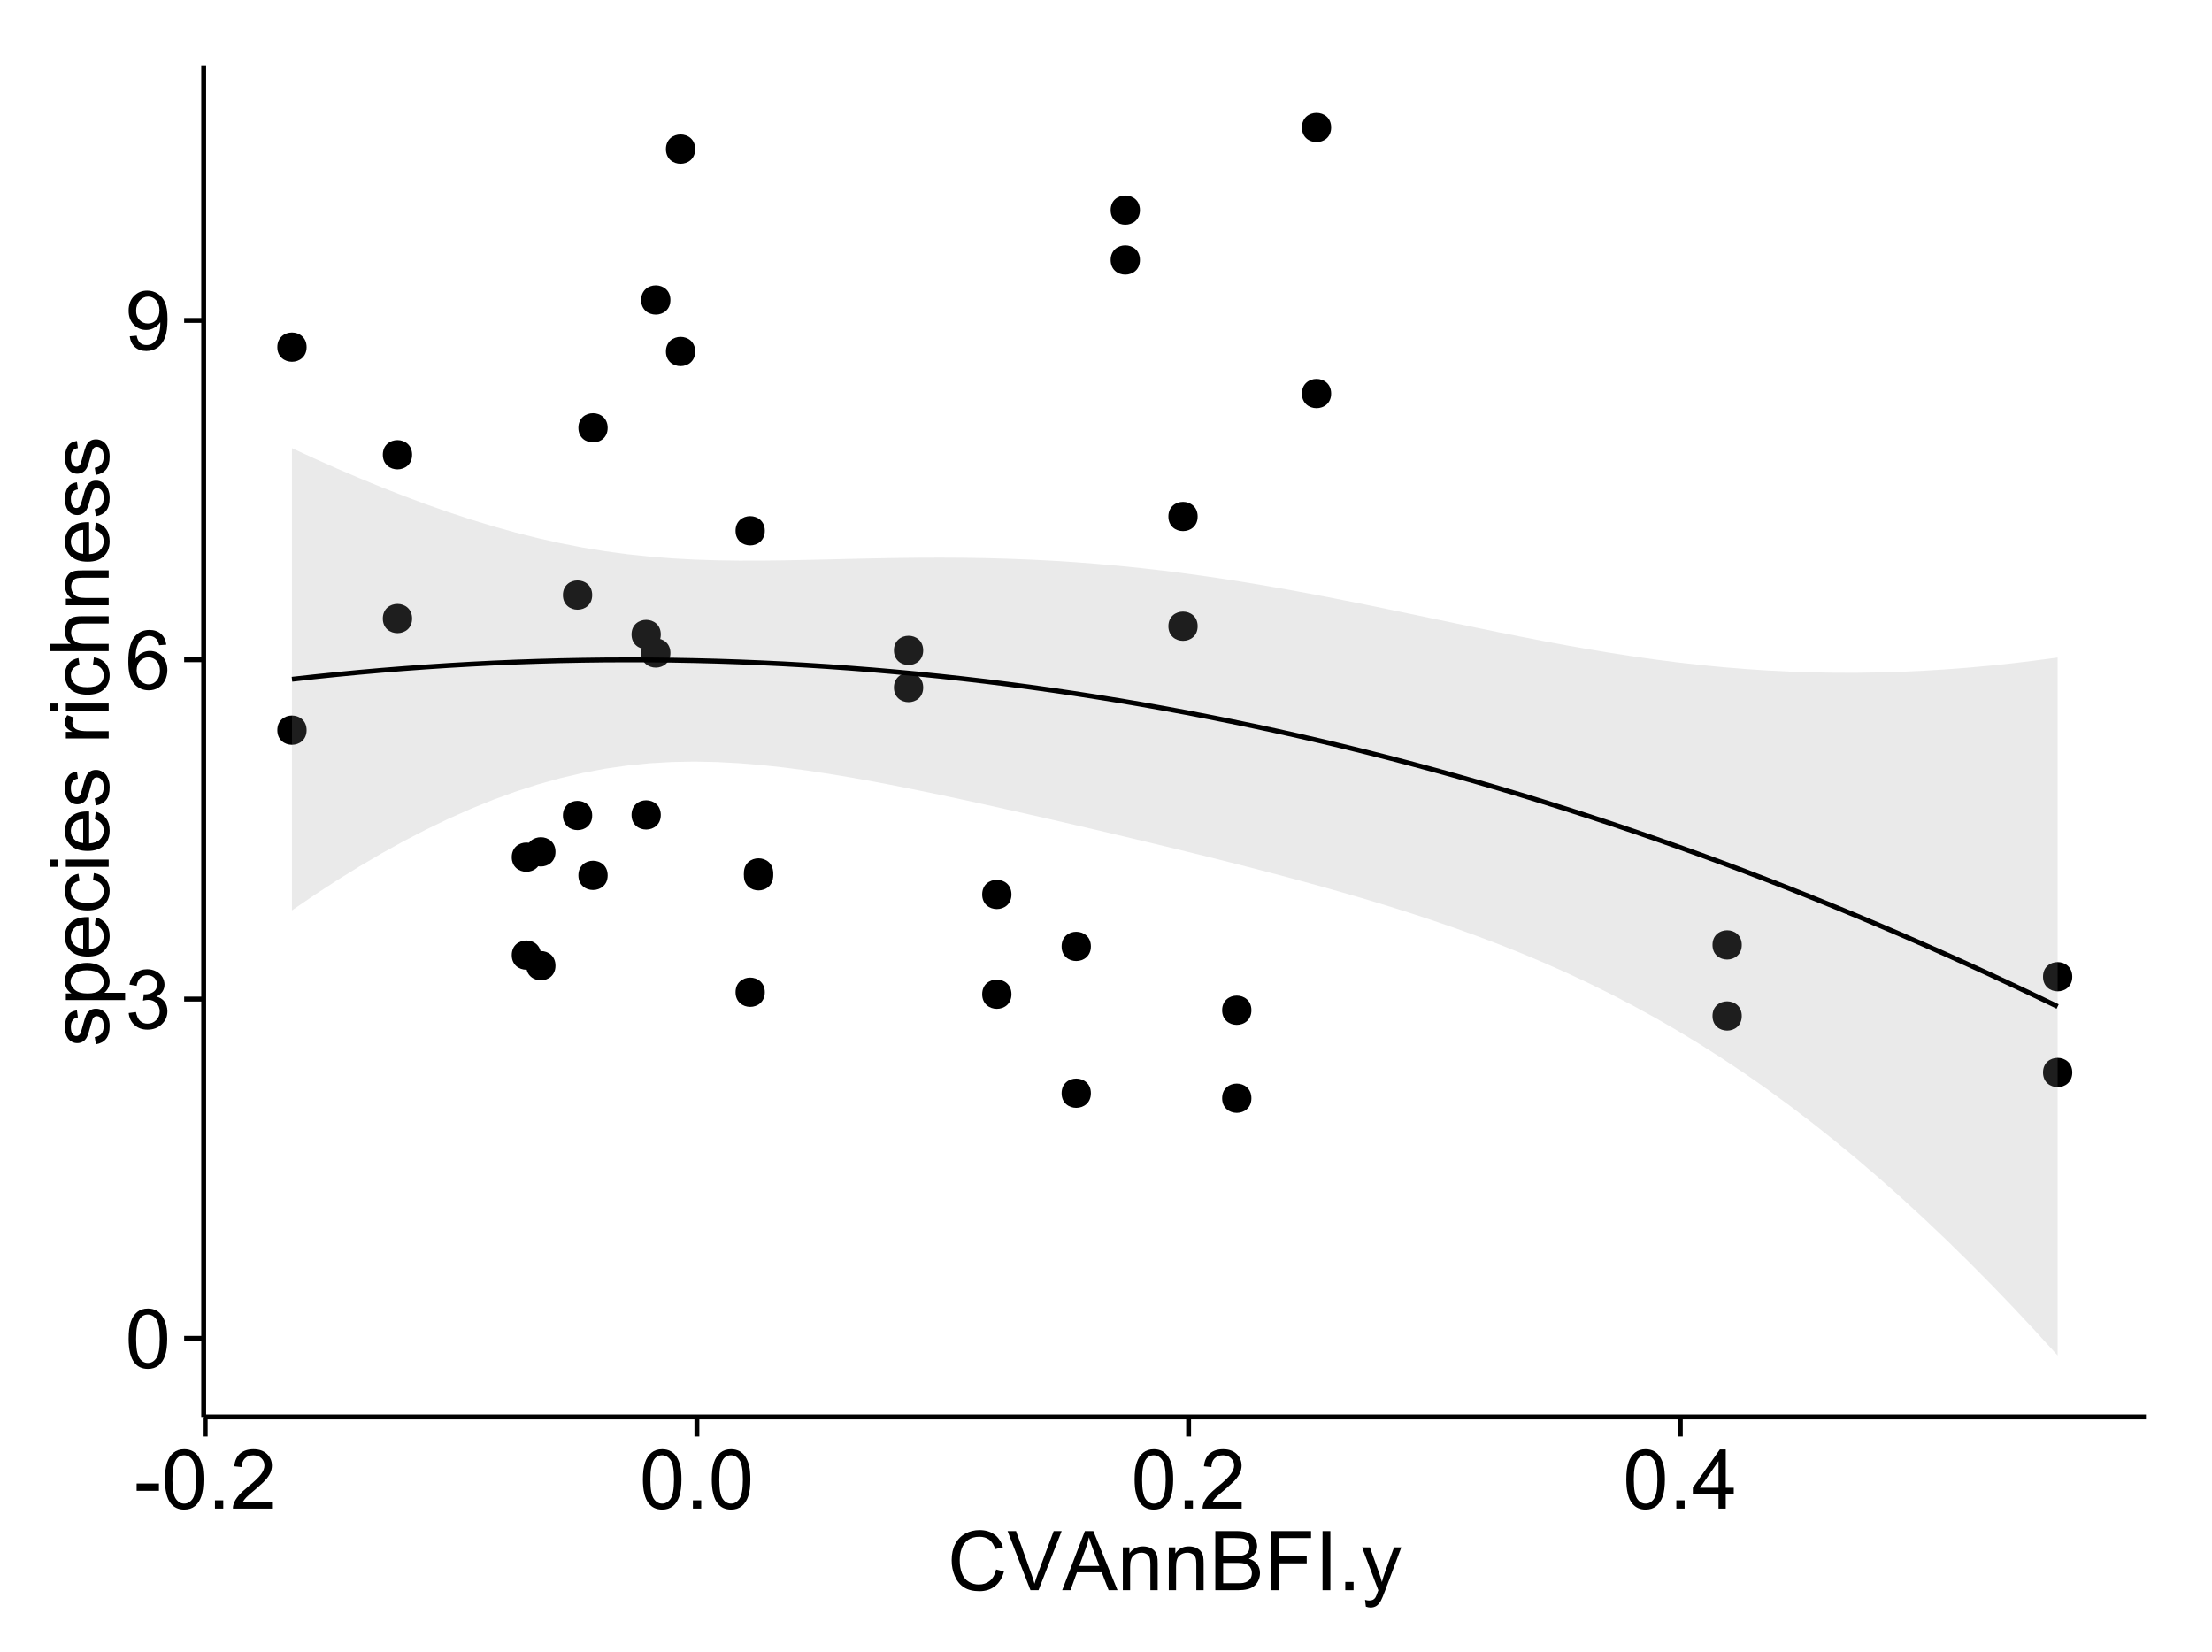 <?xml version="1.0" encoding="UTF-8"?>
<svg xmlns="http://www.w3.org/2000/svg" xmlns:xlink="http://www.w3.org/1999/xlink" width="482pt" height="360pt" viewBox="0 0 482 360" version="1.1">
<defs>
<g>
<symbol overflow="visible" id="glyph0-0">
<path style="stroke:none;" d="M 0.746 -6.355 C 0.742 -7.875 0.898 -9.102 1.215 -10.031 C 1.527 -10.961 1.996 -11.676 2.613 -12.18 C 3.23 -12.684 4.008 -12.938 4.949 -12.938 C 5.637 -12.938 6.242 -12.797 6.766 -12.52 C 7.285 -12.238 7.715 -11.836 8.059 -11.316 C 8.395 -10.789 8.664 -10.152 8.859 -9.398 C 9.051 -8.645 9.145 -7.629 9.148 -6.355 C 9.145 -4.84 8.992 -3.617 8.684 -2.691 C 8.371 -1.762 7.906 -1.047 7.289 -0.539 C 6.672 -0.035 5.891 0.215 4.949 0.219 C 3.703 0.215 2.727 -0.227 2.023 -1.117 C 1.168 -2.188 0.742 -3.934 0.746 -6.355 Z M 2.375 -6.355 C 2.371 -4.234 2.621 -2.824 3.117 -2.129 C 3.609 -1.426 4.219 -1.078 4.949 -1.082 C 5.672 -1.078 6.281 -1.43 6.781 -2.137 C 7.273 -2.836 7.523 -4.242 7.523 -6.355 C 7.523 -8.473 7.273 -9.883 6.781 -10.582 C 6.281 -11.277 5.664 -11.625 4.93 -11.629 C 4.199 -11.625 3.621 -11.316 3.191 -10.703 C 2.645 -9.918 2.371 -8.469 2.375 -6.355 Z M 2.375 -6.355 "/>
</symbol>
<symbol overflow="visible" id="glyph0-1">
<path style="stroke:none;" d="M 0.758 -3.402 L 2.336 -3.613 C 2.516 -2.711 2.824 -2.062 3.266 -1.672 C 3.699 -1.273 4.23 -1.078 4.859 -1.082 C 5.602 -1.078 6.23 -1.336 6.746 -1.855 C 7.254 -2.367 7.512 -3.004 7.516 -3.77 C 7.512 -4.492 7.273 -5.094 6.801 -5.566 C 6.324 -6.035 5.723 -6.27 4.992 -6.273 C 4.691 -6.27 4.316 -6.211 3.875 -6.102 L 4.051 -7.488 C 4.152 -7.473 4.238 -7.465 4.305 -7.469 C 4.977 -7.465 5.582 -7.641 6.125 -7.996 C 6.66 -8.344 6.93 -8.887 6.934 -9.625 C 6.93 -10.199 6.734 -10.68 6.344 -11.062 C 5.949 -11.445 5.441 -11.637 4.824 -11.637 C 4.207 -11.637 3.695 -11.441 3.285 -11.055 C 2.875 -10.668 2.613 -10.09 2.496 -9.316 L 0.914 -9.598 C 1.105 -10.656 1.543 -11.477 2.23 -12.062 C 2.914 -12.645 3.766 -12.938 4.789 -12.938 C 5.488 -12.938 6.137 -12.785 6.73 -12.484 C 7.32 -12.18 7.773 -11.77 8.09 -11.25 C 8.402 -10.727 8.559 -10.172 8.562 -9.59 C 8.559 -9.031 8.41 -8.523 8.113 -8.066 C 7.812 -7.609 7.371 -7.246 6.785 -6.977 C 7.547 -6.801 8.137 -6.438 8.562 -5.883 C 8.98 -5.328 9.191 -4.633 9.195 -3.805 C 9.191 -2.676 8.781 -1.723 7.965 -0.945 C 7.141 -0.164 6.105 0.223 4.852 0.227 C 3.719 0.223 2.777 -0.109 2.035 -0.781 C 1.285 -1.453 0.859 -2.328 0.758 -3.402 Z M 0.758 -3.402 "/>
</symbol>
<symbol overflow="visible" id="glyph0-2">
<path style="stroke:none;" d="M 8.957 -9.73 L 7.383 -9.605 C 7.242 -10.223 7.043 -10.676 6.785 -10.961 C 6.355 -11.41 5.828 -11.637 5.203 -11.637 C 4.695 -11.637 4.25 -11.496 3.875 -11.215 C 3.375 -10.852 2.984 -10.32 2.695 -9.625 C 2.406 -8.926 2.258 -7.934 2.25 -6.645 C 2.629 -7.223 3.094 -7.652 3.645 -7.938 C 4.195 -8.215 4.773 -8.355 5.379 -8.359 C 6.434 -8.355 7.328 -7.969 8.07 -7.195 C 8.809 -6.418 9.18 -5.414 9.184 -4.184 C 9.18 -3.371 9.008 -2.617 8.66 -1.926 C 8.312 -1.23 7.832 -0.699 7.227 -0.332 C 6.613 0.035 5.922 0.215 5.148 0.219 C 3.828 0.215 2.754 -0.266 1.922 -1.234 C 1.09 -2.199 0.672 -3.797 0.676 -6.031 C 0.672 -8.516 1.133 -10.328 2.055 -11.461 C 2.855 -12.445 3.938 -12.938 5.301 -12.938 C 6.312 -12.938 7.141 -12.652 7.789 -12.086 C 8.434 -11.516 8.824 -10.73 8.957 -9.73 Z M 2.496 -4.176 C 2.496 -3.629 2.609 -3.105 2.844 -2.609 C 3.07 -2.109 3.395 -1.73 3.812 -1.473 C 4.227 -1.207 4.664 -1.078 5.125 -1.082 C 5.789 -1.078 6.363 -1.348 6.844 -1.891 C 7.324 -2.426 7.562 -3.156 7.566 -4.086 C 7.562 -4.973 7.328 -5.676 6.855 -6.191 C 6.379 -6.703 5.781 -6.961 5.062 -6.961 C 4.348 -6.961 3.738 -6.703 3.242 -6.191 C 2.742 -5.676 2.496 -5.004 2.496 -4.176 Z M 2.496 -4.176 "/>
</symbol>
<symbol overflow="visible" id="glyph0-3">
<path style="stroke:none;" d="M 0.984 -2.98 L 2.504 -3.121 C 2.629 -2.402 2.875 -1.883 3.242 -1.562 C 3.602 -1.238 4.07 -1.078 4.641 -1.082 C 5.125 -1.078 5.551 -1.188 5.918 -1.414 C 6.285 -1.633 6.586 -1.934 6.82 -2.309 C 7.055 -2.68 7.25 -3.18 7.41 -3.816 C 7.566 -4.445 7.645 -5.09 7.648 -5.75 C 7.645 -5.812 7.641 -5.918 7.637 -6.062 C 7.316 -5.559 6.887 -5.148 6.34 -4.836 C 5.793 -4.52 5.199 -4.363 4.562 -4.367 C 3.492 -4.363 2.59 -4.75 1.852 -5.527 C 1.113 -6.297 0.742 -7.316 0.746 -8.586 C 0.742 -9.891 1.129 -10.945 1.902 -11.742 C 2.672 -12.539 3.637 -12.938 4.797 -12.938 C 5.633 -12.938 6.398 -12.711 7.098 -12.262 C 7.789 -11.809 8.316 -11.164 8.68 -10.332 C 9.035 -9.492 9.215 -8.285 9.219 -6.707 C 9.215 -5.055 9.039 -3.742 8.684 -2.77 C 8.324 -1.793 7.793 -1.051 7.09 -0.543 C 6.383 -0.035 5.555 0.215 4.605 0.219 C 3.598 0.215 2.773 -0.062 2.137 -0.621 C 1.496 -1.18 1.113 -1.965 0.984 -2.98 Z M 7.461 -8.664 C 7.457 -9.57 7.215 -10.293 6.734 -10.828 C 6.25 -11.359 5.672 -11.625 4.992 -11.629 C 4.289 -11.625 3.676 -11.336 3.156 -10.766 C 2.633 -10.188 2.371 -9.445 2.375 -8.535 C 2.371 -7.711 2.621 -7.043 3.117 -6.535 C 3.609 -6.02 4.219 -5.766 4.949 -5.766 C 5.68 -5.766 6.281 -6.02 6.754 -6.535 C 7.223 -7.043 7.457 -7.754 7.461 -8.664 Z M 7.461 -8.664 "/>
</symbol>
<symbol overflow="visible" id="glyph0-4">
<path style="stroke:none;" d="M 0.57 -3.867 L 0.57 -5.457 L 5.43 -5.457 L 5.43 -3.867 Z M 0.57 -3.867 "/>
</symbol>
<symbol overflow="visible" id="glyph0-5">
<path style="stroke:none;" d="M 1.633 0 L 1.633 -1.801 L 3.438 -1.801 L 3.438 0 Z M 1.633 0 "/>
</symbol>
<symbol overflow="visible" id="glyph0-6">
<path style="stroke:none;" d="M 9.062 -1.52 L 9.062 0 L 0.547 0 C 0.531 -0.379 0.594 -0.742 0.73 -1.098 C 0.945 -1.676 1.293 -2.25 1.77 -2.812 C 2.246 -3.375 2.934 -4.023 3.84 -4.766 C 5.238 -5.906 6.188 -6.816 6.68 -7.492 C 7.172 -8.16 7.418 -8.793 7.418 -9.395 C 7.418 -10.02 7.191 -10.551 6.746 -10.98 C 6.293 -11.41 5.711 -11.625 4.992 -11.629 C 4.23 -11.625 3.621 -11.395 3.164 -10.941 C 2.703 -10.48 2.469 -9.848 2.469 -9.043 L 0.844 -9.211 C 0.953 -10.422 1.371 -11.344 2.102 -11.984 C 2.824 -12.617 3.801 -12.938 5.027 -12.938 C 6.262 -12.938 7.238 -12.594 7.961 -11.91 C 8.68 -11.223 9.039 -10.371 9.043 -9.359 C 9.039 -8.84 8.934 -8.336 8.727 -7.84 C 8.512 -7.34 8.164 -6.812 7.676 -6.266 C 7.188 -5.711 6.375 -4.957 5.238 -4 C 4.285 -3.199 3.676 -2.66 3.41 -2.379 C 3.141 -2.094 2.918 -1.805 2.742 -1.52 Z M 9.062 -1.52 "/>
</symbol>
<symbol overflow="visible" id="glyph0-7">
<path style="stroke:none;" d="M 5.82 0 L 5.82 -3.086 L 0.227 -3.086 L 0.227 -4.535 L 6.109 -12.883 L 7.398 -12.883 L 7.398 -4.535 L 9.141 -4.535 L 9.141 -3.086 L 7.398 -3.086 L 7.398 0 Z M 5.82 -4.535 L 5.82 -10.344 L 1.785 -4.535 Z M 5.82 -4.535 "/>
</symbol>
<symbol overflow="visible" id="glyph0-8">
<path style="stroke:none;" d="M 10.582 -4.516 L 12.289 -4.086 C 11.926 -2.68 11.281 -1.613 10.355 -0.883 C 9.426 -0.148 8.293 0.215 6.953 0.219 C 5.559 0.215 4.43 -0.062 3.562 -0.629 C 2.691 -1.191 2.027 -2.012 1.578 -3.086 C 1.121 -4.156 0.895 -5.309 0.898 -6.539 C 0.895 -7.879 1.152 -9.047 1.664 -10.047 C 2.176 -11.043 2.902 -11.801 3.852 -12.324 C 4.797 -12.84 5.84 -13.102 6.977 -13.105 C 8.266 -13.102 9.352 -12.773 10.23 -12.121 C 11.105 -11.461 11.715 -10.539 12.066 -9.352 L 10.391 -8.957 C 10.086 -9.891 9.652 -10.574 9.086 -11.004 C 8.516 -11.43 7.801 -11.641 6.945 -11.645 C 5.949 -11.641 5.121 -11.406 4.457 -10.934 C 3.789 -10.457 3.324 -9.816 3.059 -9.02 C 2.789 -8.215 2.652 -7.391 2.656 -6.547 C 2.652 -5.449 2.812 -4.496 3.133 -3.68 C 3.449 -2.859 3.945 -2.246 4.621 -1.844 C 5.293 -1.438 6.023 -1.234 6.812 -1.238 C 7.762 -1.234 8.57 -1.512 9.234 -2.062 C 9.898 -2.613 10.348 -3.43 10.582 -4.516 Z M 10.582 -4.516 "/>
</symbol>
<symbol overflow="visible" id="glyph0-9">
<path style="stroke:none;" d="M 5.07 0 L 0.078 -12.883 L 1.926 -12.883 L 5.273 -3.523 C 5.543 -2.77 5.766 -2.066 5.949 -1.414 C 6.145 -2.113 6.379 -2.816 6.645 -3.523 L 10.125 -12.883 L 11.867 -12.883 L 6.82 0 Z M 5.07 0 "/>
</symbol>
<symbol overflow="visible" id="glyph0-10">
<path style="stroke:none;" d="M -0.027 0 L 4.922 -12.883 L 6.758 -12.883 L 12.031 0 L 10.09 0 L 8.586 -3.902 L 3.199 -3.902 L 1.785 0 Z M 3.691 -5.289 L 8.059 -5.289 L 6.715 -8.859 C 6.305 -9.941 6 -10.832 5.801 -11.531 C 5.637 -10.703 5.402 -9.883 5.105 -9.07 Z M 3.691 -5.289 "/>
</symbol>
<symbol overflow="visible" id="glyph0-11">
<path style="stroke:none;" d="M 1.188 0 L 1.188 -9.336 L 2.609 -9.336 L 2.609 -8.008 C 3.293 -9.031 4.285 -9.543 5.582 -9.547 C 6.141 -9.543 6.656 -9.441 7.133 -9.242 C 7.602 -9.035 7.957 -8.77 8.191 -8.445 C 8.426 -8.113 8.59 -7.727 8.684 -7.277 C 8.742 -6.98 8.77 -6.465 8.773 -5.738 L 8.773 0 L 7.188 0 L 7.188 -5.68 C 7.184 -6.32 7.121 -6.801 7.004 -7.121 C 6.879 -7.438 6.66 -7.695 6.348 -7.887 C 6.031 -8.074 5.664 -8.168 5.246 -8.172 C 4.566 -8.168 3.984 -7.953 3.5 -7.531 C 3.008 -7.102 2.766 -6.293 2.77 -5.098 L 2.77 0 Z M 1.188 0 "/>
</symbol>
<symbol overflow="visible" id="glyph0-12">
<path style="stroke:none;" d="M 1.32 0 L 1.32 -12.883 L 6.152 -12.883 C 7.137 -12.879 7.926 -12.75 8.52 -12.492 C 9.113 -12.23 9.578 -11.828 9.918 -11.289 C 10.25 -10.746 10.418 -10.18 10.422 -9.59 C 10.418 -9.035 10.27 -8.516 9.973 -8.031 C 9.676 -7.543 9.223 -7.152 8.621 -6.855 C 9.395 -6.625 9.996 -6.234 10.418 -5.684 C 10.836 -5.133 11.043 -4.48 11.047 -3.734 C 11.043 -3.125 10.918 -2.566 10.664 -2.051 C 10.406 -1.531 10.09 -1.129 9.719 -0.852 C 9.34 -0.566 8.871 -0.355 8.309 -0.215 C 7.742 -0.07 7.047 0 6.23 0 Z M 3.023 -7.469 L 5.809 -7.469 C 6.562 -7.465 7.105 -7.516 7.438 -7.621 C 7.867 -7.746 8.195 -7.961 8.414 -8.262 C 8.633 -8.559 8.742 -8.934 8.746 -9.387 C 8.742 -9.812 8.641 -10.188 8.438 -10.516 C 8.23 -10.84 7.938 -11.062 7.559 -11.184 C 7.176 -11.301 6.52 -11.359 5.598 -11.363 L 3.023 -11.363 Z M 3.023 -1.52 L 6.23 -1.52 C 6.777 -1.516 7.164 -1.539 7.391 -1.582 C 7.781 -1.652 8.109 -1.77 8.375 -1.934 C 8.637 -2.098 8.855 -2.336 9.027 -2.648 C 9.195 -2.961 9.281 -3.32 9.281 -3.734 C 9.281 -4.211 9.156 -4.629 8.91 -4.988 C 8.664 -5.34 8.324 -5.59 7.887 -5.734 C 7.449 -5.875 6.82 -5.945 6.004 -5.949 L 3.023 -5.949 Z M 3.023 -1.52 "/>
</symbol>
<symbol overflow="visible" id="glyph0-13">
<path style="stroke:none;" d="M 1.477 0 L 1.477 -12.883 L 10.168 -12.883 L 10.168 -11.363 L 3.18 -11.363 L 3.18 -7.375 L 9.227 -7.375 L 9.227 -5.852 L 3.18 -5.852 L 3.18 0 Z M 1.477 0 "/>
</symbol>
<symbol overflow="visible" id="glyph0-14">
<path style="stroke:none;" d="M 1.68 0 L 1.68 -12.883 L 3.383 -12.883 L 3.383 0 Z M 1.68 0 "/>
</symbol>
<symbol overflow="visible" id="glyph0-15">
<path style="stroke:none;" d="M 1.117 3.594 L 0.941 2.109 C 1.285 2.203 1.586 2.25 1.844 2.25 C 2.195 2.25 2.477 2.191 2.691 2.074 C 2.898 1.957 3.07 1.793 3.207 1.582 C 3.305 1.422 3.469 1.027 3.691 0.406 C 3.719 0.312 3.766 0.184 3.832 0.016 L 0.289 -9.336 L 1.996 -9.336 L 3.938 -3.93 C 4.188 -3.238 4.41 -2.516 4.613 -1.766 C 4.793 -2.488 5.012 -3.199 5.266 -3.895 L 7.258 -9.336 L 8.844 -9.336 L 5.289 0.156 C 4.906 1.18 4.609 1.887 4.402 2.277 C 4.117 2.797 3.797 3.18 3.434 3.422 C 3.07 3.664 2.637 3.785 2.137 3.789 C 1.828 3.785 1.488 3.719 1.117 3.594 Z M 1.117 3.594 "/>
</symbol>
<symbol overflow="visible" id="glyph1-0">
<path style="stroke:none;" d="M -2.785 -0.555 L -3.031 -2.117 C -2.402 -2.203 -1.922 -2.449 -1.59 -2.852 C -1.254 -3.25 -1.09 -3.812 -1.09 -4.535 C -1.09 -5.262 -1.234 -5.801 -1.531 -6.152 C -1.824 -6.504 -2.172 -6.68 -2.574 -6.68 C -2.926 -6.68 -3.207 -6.523 -3.418 -6.215 C -3.555 -5.996 -3.734 -5.457 -3.953 -4.598 C -4.246 -3.434 -4.5 -2.629 -4.715 -2.184 C -4.926 -1.734 -5.223 -1.395 -5.602 -1.164 C -5.98 -0.93 -6.398 -0.812 -6.855 -0.816 C -7.27 -0.812 -7.652 -0.91 -8.012 -1.102 C -8.363 -1.293 -8.66 -1.551 -8.895 -1.883 C -9.074 -2.125 -9.227 -2.461 -9.355 -2.887 C -9.48 -3.309 -9.543 -3.766 -9.547 -4.254 C -9.543 -4.984 -9.438 -5.625 -9.23 -6.184 C -9.016 -6.734 -8.73 -7.145 -8.371 -7.41 C -8.008 -7.672 -7.527 -7.852 -6.926 -7.953 L -6.715 -6.406 C -7.195 -6.332 -7.57 -6.129 -7.84 -5.797 C -8.105 -5.457 -8.238 -4.98 -8.242 -4.367 C -8.238 -3.637 -8.117 -3.121 -7.883 -2.812 C -7.641 -2.5 -7.359 -2.344 -7.039 -2.348 C -6.832 -2.344 -6.648 -2.406 -6.484 -2.539 C -6.312 -2.664 -6.172 -2.867 -6.062 -3.148 C -6.004 -3.301 -5.871 -3.766 -5.66 -4.543 C -5.359 -5.66 -5.113 -6.441 -4.926 -6.887 C -4.734 -7.324 -4.457 -7.672 -4.094 -7.926 C -3.73 -8.176 -3.281 -8.301 -2.742 -8.305 C -2.211 -8.301 -1.711 -8.148 -1.25 -7.844 C -0.781 -7.535 -0.422 -7.09 -0.172 -6.512 C 0.086 -5.926 0.211 -5.27 0.211 -4.543 C 0.211 -3.328 -0.039 -2.406 -0.543 -1.77 C -1.047 -1.133 -1.793 -0.727 -2.785 -0.555 Z M -2.785 -0.555 "/>
</symbol>
<symbol overflow="visible" id="glyph1-1">
<path style="stroke:none;" d="M 3.578 -1.188 L -9.336 -1.188 L -9.336 -2.629 L -8.121 -2.629 C -8.594 -2.965 -8.949 -3.348 -9.188 -3.777 C -9.426 -4.203 -9.543 -4.723 -9.547 -5.336 C -9.543 -6.129 -9.34 -6.832 -8.93 -7.445 C -8.516 -8.051 -7.934 -8.512 -7.191 -8.824 C -6.441 -9.133 -5.625 -9.285 -4.738 -9.289 C -3.781 -9.285 -2.922 -9.113 -2.156 -8.773 C -1.391 -8.43 -0.805 -7.934 -0.398 -7.281 C 0.008 -6.625 0.211 -5.938 0.211 -5.219 C 0.211 -4.691 0.102 -4.219 -0.121 -3.801 C -0.344 -3.379 -0.625 -3.035 -0.965 -2.77 L 3.578 -2.77 Z M -4.613 -2.621 C -3.41 -2.613 -2.523 -2.855 -1.949 -3.348 C -1.375 -3.832 -1.09 -4.422 -1.09 -5.117 C -1.09 -5.816 -1.387 -6.418 -1.98 -6.922 C -2.574 -7.418 -3.496 -7.668 -4.746 -7.672 C -5.934 -7.668 -6.824 -7.426 -7.418 -6.938 C -8.008 -6.449 -8.301 -5.863 -8.305 -5.188 C -8.301 -4.508 -7.988 -3.914 -7.359 -3.398 C -6.727 -2.879 -5.809 -2.617 -4.613 -2.621 Z M -4.613 -2.621 "/>
</symbol>
<symbol overflow="visible" id="glyph1-2">
<path style="stroke:none;" d="M -3.004 -7.578 L -2.805 -9.211 C -1.848 -8.953 -1.105 -8.473 -0.578 -7.777 C -0.051 -7.078 0.211 -6.188 0.211 -5.105 C 0.211 -3.738 -0.207 -2.656 -1.051 -1.859 C -1.887 -1.055 -3.066 -0.656 -4.586 -0.66 C -6.156 -0.656 -7.375 -1.059 -8.246 -1.871 C -9.109 -2.676 -9.543 -3.727 -9.547 -5.02 C -9.543 -6.266 -9.117 -7.285 -8.27 -8.078 C -7.418 -8.867 -6.223 -9.262 -4.684 -9.266 C -4.586 -9.262 -4.445 -9.258 -4.262 -9.254 L -4.262 -2.293 C -3.234 -2.348 -2.449 -2.641 -1.906 -3.164 C -1.359 -3.684 -1.09 -4.332 -1.09 -5.117 C -1.09 -5.691 -1.242 -6.188 -1.547 -6.598 C -1.852 -7.008 -2.336 -7.332 -3.004 -7.578 Z M -5.562 -2.383 L -5.562 -7.594 C -6.344 -7.523 -6.934 -7.324 -7.328 -6.996 C -7.934 -6.492 -8.238 -5.836 -8.242 -5.035 C -8.238 -4.305 -7.996 -3.695 -7.512 -3.203 C -7.027 -2.707 -6.375 -2.434 -5.562 -2.383 Z M -5.562 -2.383 "/>
</symbol>
<symbol overflow="visible" id="glyph1-3">
<path style="stroke:none;" d="M -3.418 -7.277 L -3.215 -8.832 C -2.141 -8.66 -1.301 -8.227 -0.699 -7.527 C -0.09 -6.824 0.211 -5.965 0.211 -4.949 C 0.211 -3.668 -0.203 -2.641 -1.039 -1.867 C -1.871 -1.09 -3.07 -0.703 -4.633 -0.703 C -5.637 -0.703 -6.52 -0.867 -7.277 -1.203 C -8.031 -1.535 -8.598 -2.047 -8.977 -2.73 C -9.355 -3.41 -9.543 -4.152 -9.547 -4.957 C -9.543 -5.969 -9.289 -6.797 -8.777 -7.441 C -8.262 -8.086 -7.531 -8.5 -6.59 -8.684 L -6.355 -7.145 C -6.98 -6.996 -7.453 -6.738 -7.77 -6.367 C -8.082 -5.992 -8.238 -5.543 -8.242 -5.02 C -8.238 -4.219 -7.953 -3.57 -7.387 -3.074 C -6.812 -2.574 -5.91 -2.324 -4.676 -2.328 C -3.422 -2.324 -2.508 -2.566 -1.941 -3.047 C -1.371 -3.527 -1.09 -4.152 -1.09 -4.93 C -1.09 -5.547 -1.277 -6.066 -1.66 -6.484 C -2.035 -6.898 -2.621 -7.164 -3.418 -7.277 Z M -3.418 -7.277 "/>
</symbol>
<symbol overflow="visible" id="glyph1-4">
<path style="stroke:none;" d="M -11.066 -1.195 L -12.883 -1.195 L -12.883 -2.777 L -11.066 -2.777 Z M 0 -1.195 L -9.336 -1.195 L -9.336 -2.777 L 0 -2.777 Z M 0 -1.195 "/>
</symbol>
<symbol overflow="visible" id="glyph1-5">
<path style="stroke:none;" d=""/>
</symbol>
<symbol overflow="visible" id="glyph1-6">
<path style="stroke:none;" d="M 0 -1.168 L -9.336 -1.168 L -9.336 -2.594 L -7.918 -2.594 C -8.578 -2.953 -9.016 -3.289 -9.23 -3.598 C -9.438 -3.906 -9.543 -4.242 -9.547 -4.613 C -9.543 -5.145 -9.375 -5.688 -9.035 -6.242 L -7.566 -5.695 C -7.793 -5.309 -7.91 -4.922 -7.91 -4.535 C -7.91 -4.188 -7.805 -3.875 -7.598 -3.602 C -7.387 -3.324 -7.098 -3.129 -6.734 -3.016 C -6.168 -2.836 -5.555 -2.746 -4.887 -2.75 L 0 -2.75 Z M 0 -1.168 "/>
</symbol>
<symbol overflow="visible" id="glyph1-7">
<path style="stroke:none;" d="M 0 -1.188 L -12.883 -1.188 L -12.883 -2.77 L -8.262 -2.77 C -9.117 -3.504 -9.543 -4.434 -9.547 -5.562 C -9.543 -6.25 -9.406 -6.852 -9.137 -7.363 C -8.859 -7.871 -8.484 -8.234 -8.004 -8.457 C -7.523 -8.676 -6.824 -8.789 -5.914 -8.789 L 0 -8.789 L 0 -7.207 L -5.914 -7.207 C -6.703 -7.207 -7.281 -7.035 -7.641 -6.691 C -8 -6.348 -8.18 -5.863 -8.184 -5.238 C -8.18 -4.77 -8.059 -4.328 -7.816 -3.914 C -7.574 -3.5 -7.242 -3.203 -6.828 -3.031 C -6.406 -2.852 -5.832 -2.766 -5.105 -2.77 L 0 -2.77 Z M 0 -1.188 "/>
</symbol>
<symbol overflow="visible" id="glyph1-8">
<path style="stroke:none;" d="M 0 -1.188 L -9.336 -1.188 L -9.336 -2.609 L -8.008 -2.609 C -9.031 -3.293 -9.543 -4.285 -9.547 -5.582 C -9.543 -6.141 -9.441 -6.656 -9.242 -7.133 C -9.035 -7.602 -8.77 -7.957 -8.445 -8.191 C -8.113 -8.426 -7.727 -8.59 -7.277 -8.684 C -6.98 -8.742 -6.465 -8.77 -5.738 -8.773 L 0 -8.773 L 0 -7.188 L -5.68 -7.188 C -6.32 -7.184 -6.801 -7.121 -7.121 -7.004 C -7.438 -6.879 -7.695 -6.66 -7.887 -6.348 C -8.074 -6.031 -8.168 -5.664 -8.172 -5.246 C -8.168 -4.57 -7.953 -3.992 -7.531 -3.504 C -7.102 -3.012 -6.293 -2.766 -5.098 -2.77 L 0 -2.77 Z M 0 -1.188 "/>
</symbol>
</g>
<clipPath id="clip1">
  <path d="M 44.383 14.398 L 468.602 14.398 L 468.602 309.734 L 44.383 309.734 Z M 44.383 14.398 "/>
</clipPath>
</defs>
<g id="surface2971">
<rect x="0" y="0" width="482" height="360" style="fill:rgb(100%,100%,100%);fill-opacity:1;stroke:none;"/>
<rect x="0" y="0" width="482" height="360" style="fill:rgb(100%,100%,100%);fill-opacity:1;stroke:none;"/>
<path style="fill:none;stroke-width:1.063;stroke-linecap:round;stroke-linejoin:round;stroke:rgb(100%,100%,100%);stroke-opacity:1;stroke-miterlimit:10;" d="M 0 360 L 482 360 L 482 0 L 0 0 Z M 0 360 "/>
<g clip-path="url(#clip1)" clip-rule="nonzero">
<path style=" stroke:none;fill-rule:nonzero;fill:rgb(100%,100%,100%);fill-opacity:1;" d="M 44.383 308.734 L 467.602 308.734 L 467.602 14.398 L 44.383 14.398 Z M 44.383 308.734 "/>
<path style=" stroke:none;fill-rule:nonzero;fill:rgb(0%,0%,0%);fill-opacity:1;" d="M 145.023 142.281 C 145.023 145.113 140.77 145.113 140.77 142.281 C 140.77 139.445 145.023 139.445 145.023 142.281 "/>
<path style=" stroke:none;fill-rule:nonzero;fill:rgb(0%,0%,0%);fill-opacity:1;" d="M 142.926 177.566 C 142.926 180.398 138.676 180.398 138.676 177.566 C 138.676 174.73 142.926 174.73 142.926 177.566 "/>
<path style=" stroke:none;fill-rule:nonzero;fill:rgb(0%,0%,0%);fill-opacity:1;" d="M 165.59 216.199 C 165.59 219.035 161.34 219.035 161.34 216.199 C 161.34 213.367 165.59 213.367 165.59 216.199 "/>
<path style=" stroke:none;fill-rule:nonzero;fill:rgb(0%,0%,0%);fill-opacity:1;" d="M 142.926 138.242 C 142.926 141.078 138.676 141.078 138.676 138.242 C 138.676 135.41 142.926 135.41 142.926 138.242 "/>
<path style=" stroke:none;fill-rule:nonzero;fill:rgb(0%,0%,0%);fill-opacity:1;" d="M 289 85.754 C 289 88.586 284.746 88.586 284.746 85.754 C 284.746 82.918 289 82.918 289 85.754 "/>
<path style=" stroke:none;fill-rule:nonzero;fill:rgb(0%,0%,0%);fill-opacity:1;" d="M 65.746 159.098 C 65.746 161.93 61.492 161.93 61.492 159.098 C 61.492 156.262 65.746 156.262 65.746 159.098 "/>
<path style=" stroke:none;fill-rule:nonzero;fill:rgb(0%,0%,0%);fill-opacity:1;" d="M 65.746 75.637 C 65.746 78.469 61.492 78.469 61.492 75.637 C 61.492 72.801 65.746 72.801 65.746 75.637 "/>
<path style=" stroke:none;fill-rule:nonzero;fill:rgb(0%,0%,0%);fill-opacity:1;" d="M 131.344 93.219 C 131.344 96.051 127.094 96.051 127.094 93.219 C 127.094 90.383 131.344 90.383 131.344 93.219 "/>
<path style=" stroke:none;fill-rule:nonzero;fill:rgb(0%,0%,0%);fill-opacity:1;" d="M 131.344 190.738 C 131.344 193.57 127.094 193.57 127.094 190.738 C 127.094 187.902 131.344 187.902 131.344 190.738 "/>
<path style=" stroke:none;fill-rule:nonzero;fill:rgb(0%,0%,0%);fill-opacity:1;" d="M 167.41 190.207 C 167.41 193.043 163.16 193.043 163.16 190.207 C 163.16 187.371 167.41 187.371 167.41 190.207 "/>
<path style=" stroke:none;fill-rule:nonzero;fill:rgb(0%,0%,0%);fill-opacity:1;" d="M 88.734 99.086 C 88.734 101.922 84.48 101.922 84.48 99.086 C 84.48 96.254 88.734 96.254 88.734 99.086 "/>
<path style=" stroke:none;fill-rule:nonzero;fill:rgb(0%,0%,0%);fill-opacity:1;" d="M 88.734 134.773 C 88.734 137.609 84.48 137.609 84.48 134.773 C 84.48 131.938 88.734 131.938 88.734 134.773 "/>
<path style=" stroke:none;fill-rule:nonzero;fill:rgb(0%,0%,0%);fill-opacity:1;" d="M 259.906 136.445 C 259.906 139.281 255.656 139.281 255.656 136.445 C 255.656 133.613 259.906 133.613 259.906 136.445 "/>
<path style=" stroke:none;fill-rule:nonzero;fill:rgb(0%,0%,0%);fill-opacity:1;" d="M 247.328 56.648 C 247.328 59.484 243.074 59.484 243.074 56.648 C 243.074 53.812 247.328 53.812 247.328 56.648 "/>
<path style=" stroke:none;fill-rule:nonzero;fill:rgb(0%,0%,0%);fill-opacity:1;" d="M 247.328 45.781 C 247.328 48.617 243.074 48.617 243.074 45.781 C 243.074 42.949 247.328 42.949 247.328 45.781 "/>
<path style=" stroke:none;fill-rule:nonzero;fill:rgb(0%,0%,0%);fill-opacity:1;" d="M 116.82 186.77 C 116.82 189.605 112.57 189.605 112.57 186.77 C 112.57 183.938 116.82 183.938 116.82 186.77 "/>
<path style=" stroke:none;fill-rule:nonzero;fill:rgb(0%,0%,0%);fill-opacity:1;" d="M 116.82 208.113 C 116.82 210.945 112.57 210.945 112.57 208.113 C 112.57 205.277 116.82 205.277 116.82 208.113 "/>
<path style=" stroke:none;fill-rule:nonzero;fill:rgb(0%,0%,0%);fill-opacity:1;" d="M 289 27.777 C 289 30.613 284.746 30.613 284.746 27.777 C 284.746 24.945 289 24.945 289 27.777 "/>
<path style=" stroke:none;fill-rule:nonzero;fill:rgb(0%,0%,0%);fill-opacity:1;" d="M 259.906 112.539 C 259.906 115.371 255.656 115.371 255.656 112.539 C 255.656 109.703 259.906 109.703 259.906 112.539 "/>
<path style=" stroke:none;fill-rule:nonzero;fill:rgb(0%,0%,0%);fill-opacity:1;" d="M 167.41 190.824 C 167.41 193.66 163.16 193.66 163.16 190.824 C 163.16 187.992 167.41 187.992 167.41 190.824 "/>
<path style=" stroke:none;fill-rule:nonzero;fill:rgb(0%,0%,0%);fill-opacity:1;" d="M 165.59 115.656 C 165.59 118.488 161.34 118.488 161.34 115.656 C 161.34 112.82 165.59 112.82 165.59 115.656 "/>
<path style=" stroke:none;fill-rule:nonzero;fill:rgb(0%,0%,0%);fill-opacity:1;" d="M 145.023 65.363 C 145.023 68.195 140.77 68.195 140.77 65.363 C 140.77 62.527 145.023 62.527 145.023 65.363 "/>
<path style=" stroke:none;fill-rule:nonzero;fill:rgb(0%,0%,0%);fill-opacity:1;" d="M 271.621 220.121 C 271.621 222.957 267.371 222.957 267.371 220.121 C 267.371 217.285 271.621 217.285 271.621 220.121 "/>
<path style=" stroke:none;fill-rule:nonzero;fill:rgb(0%,0%,0%);fill-opacity:1;" d="M 271.621 239.293 C 271.621 242.129 267.371 242.129 267.371 239.293 C 267.371 236.457 271.621 236.457 271.621 239.293 "/>
<path style=" stroke:none;fill-rule:nonzero;fill:rgb(0%,0%,0%);fill-opacity:1;" d="M 150.422 32.488 C 150.422 35.324 146.168 35.324 146.168 32.488 C 146.168 29.652 150.422 29.652 150.422 32.488 "/>
<path style=" stroke:none;fill-rule:nonzero;fill:rgb(0%,0%,0%);fill-opacity:1;" d="M 150.422 76.586 C 150.422 79.422 146.168 79.422 146.168 76.586 C 146.168 73.754 150.422 73.754 150.422 76.586 "/>
<path style=" stroke:none;fill-rule:nonzero;fill:rgb(0%,0%,0%);fill-opacity:1;" d="M 219.332 194.891 C 219.332 197.727 215.082 197.727 215.082 194.891 C 215.082 192.059 219.332 192.059 219.332 194.891 "/>
<path style=" stroke:none;fill-rule:nonzero;fill:rgb(0%,0%,0%);fill-opacity:1;" d="M 219.332 216.629 C 219.332 219.465 215.082 219.465 215.082 216.629 C 215.082 213.797 219.332 213.797 219.332 216.629 "/>
<path style=" stroke:none;fill-rule:nonzero;fill:rgb(0%,0%,0%);fill-opacity:1;" d="M 119.98 185.613 C 119.98 188.449 115.73 188.449 115.73 185.613 C 115.73 182.777 119.98 182.777 119.98 185.613 "/>
<path style=" stroke:none;fill-rule:nonzero;fill:rgb(0%,0%,0%);fill-opacity:1;" d="M 119.98 210.414 C 119.98 213.246 115.73 213.246 115.73 210.414 C 115.73 207.578 119.98 207.578 119.98 210.414 "/>
<path style=" stroke:none;fill-rule:nonzero;fill:rgb(0%,0%,0%);fill-opacity:1;" d="M 127.977 129.66 C 127.977 132.492 123.723 132.492 123.723 129.66 C 123.723 126.824 127.977 126.824 127.977 129.66 "/>
<path style=" stroke:none;fill-rule:nonzero;fill:rgb(0%,0%,0%);fill-opacity:1;" d="M 127.977 177.691 C 127.977 180.523 123.723 180.523 123.723 177.691 C 123.723 174.855 127.977 174.855 127.977 177.691 "/>
<path style=" stroke:none;fill-rule:nonzero;fill:rgb(0%,0%,0%);fill-opacity:1;" d="M 236.645 206.215 C 236.645 209.047 232.391 209.047 232.391 206.215 C 232.391 203.379 236.645 203.379 236.645 206.215 "/>
<path style=" stroke:none;fill-rule:nonzero;fill:rgb(0%,0%,0%);fill-opacity:1;" d="M 236.645 238.203 C 236.645 241.035 232.391 241.035 232.391 238.203 C 232.391 235.367 236.645 235.367 236.645 238.203 "/>
<path style=" stroke:none;fill-rule:nonzero;fill:rgb(0%,0%,0%);fill-opacity:1;" d="M 200.102 141.715 C 200.102 144.551 195.852 144.551 195.852 141.715 C 195.852 138.883 200.102 138.883 200.102 141.715 "/>
<path style=" stroke:none;fill-rule:nonzero;fill:rgb(0%,0%,0%);fill-opacity:1;" d="M 200.102 149.809 C 200.102 152.645 195.852 152.645 195.852 149.809 C 195.852 146.977 200.102 146.977 200.102 149.809 "/>
<path style=" stroke:none;fill-rule:nonzero;fill:rgb(0%,0%,0%);fill-opacity:1;" d="M 378.473 205.891 C 378.473 208.727 374.223 208.727 374.223 205.891 C 374.223 203.055 378.473 203.055 378.473 205.891 "/>
<path style=" stroke:none;fill-rule:nonzero;fill:rgb(0%,0%,0%);fill-opacity:1;" d="M 378.473 221.371 C 378.473 224.207 374.223 224.207 374.223 221.371 C 374.223 218.539 378.473 218.539 378.473 221.371 "/>
<path style=" stroke:none;fill-rule:nonzero;fill:rgb(0%,0%,0%);fill-opacity:1;" d="M 450.488 212.816 C 450.488 215.652 446.238 215.652 446.238 212.816 C 446.238 209.984 450.488 209.984 450.488 212.816 "/>
<path style=" stroke:none;fill-rule:nonzero;fill:rgb(0%,0%,0%);fill-opacity:1;" d="M 450.488 233.688 C 450.488 236.523 446.238 236.523 446.238 233.688 C 446.238 230.852 450.488 230.852 450.488 233.688 "/>
<path style=" stroke:none;fill-rule:nonzero;fill:rgb(0%,0%,0%);fill-opacity:1;" d="M 146.086 142.281 C 146.086 146.531 139.707 146.531 139.707 142.281 C 139.707 138.027 146.086 138.027 146.086 142.281 "/>
<path style=" stroke:none;fill-rule:nonzero;fill:rgb(0%,0%,0%);fill-opacity:1;" d="M 143.988 177.566 C 143.988 181.816 137.613 181.816 137.613 177.566 C 137.613 173.312 143.988 173.312 143.988 177.566 "/>
<path style=" stroke:none;fill-rule:nonzero;fill:rgb(0%,0%,0%);fill-opacity:1;" d="M 166.656 216.199 C 166.656 220.453 160.277 220.453 160.277 216.199 C 160.277 211.949 166.656 211.949 166.656 216.199 "/>
<path style=" stroke:none;fill-rule:nonzero;fill:rgb(0%,0%,0%);fill-opacity:1;" d="M 143.988 138.242 C 143.988 142.496 137.613 142.496 137.613 138.242 C 137.613 133.992 143.988 133.992 143.988 138.242 "/>
<path style=" stroke:none;fill-rule:nonzero;fill:rgb(0%,0%,0%);fill-opacity:1;" d="M 290.062 85.754 C 290.062 90.004 283.684 90.004 283.684 85.754 C 283.684 81.5 290.062 81.5 290.062 85.754 "/>
<path style=" stroke:none;fill-rule:nonzero;fill:rgb(0%,0%,0%);fill-opacity:1;" d="M 66.809 159.098 C 66.809 163.348 60.43 163.348 60.43 159.098 C 60.43 154.844 66.809 154.844 66.809 159.098 "/>
<path style=" stroke:none;fill-rule:nonzero;fill:rgb(0%,0%,0%);fill-opacity:1;" d="M 66.809 75.637 C 66.809 79.887 60.43 79.887 60.43 75.637 C 60.43 71.383 66.809 71.383 66.809 75.637 "/>
<path style=" stroke:none;fill-rule:nonzero;fill:rgb(0%,0%,0%);fill-opacity:1;" d="M 132.41 93.219 C 132.41 97.469 126.031 97.469 126.031 93.219 C 126.031 88.965 132.41 88.965 132.41 93.219 "/>
<path style=" stroke:none;fill-rule:nonzero;fill:rgb(0%,0%,0%);fill-opacity:1;" d="M 132.41 190.738 C 132.41 194.988 126.031 194.988 126.031 190.738 C 126.031 186.484 132.41 186.484 132.41 190.738 "/>
<path style=" stroke:none;fill-rule:nonzero;fill:rgb(0%,0%,0%);fill-opacity:1;" d="M 168.473 190.207 C 168.473 194.461 162.098 194.461 162.098 190.207 C 162.098 185.957 168.473 185.957 168.473 190.207 "/>
<path style=" stroke:none;fill-rule:nonzero;fill:rgb(0%,0%,0%);fill-opacity:1;" d="M 89.797 99.086 C 89.797 103.34 83.418 103.34 83.418 99.086 C 83.418 94.836 89.797 94.836 89.797 99.086 "/>
<path style=" stroke:none;fill-rule:nonzero;fill:rgb(0%,0%,0%);fill-opacity:1;" d="M 89.797 134.773 C 89.797 139.027 83.418 139.027 83.418 134.773 C 83.418 130.523 89.797 130.523 89.797 134.773 "/>
<path style=" stroke:none;fill-rule:nonzero;fill:rgb(0%,0%,0%);fill-opacity:1;" d="M 260.969 136.445 C 260.969 140.699 254.594 140.699 254.594 136.445 C 254.594 132.195 260.969 132.195 260.969 136.445 "/>
<path style=" stroke:none;fill-rule:nonzero;fill:rgb(0%,0%,0%);fill-opacity:1;" d="M 248.391 56.648 C 248.391 60.898 242.012 60.898 242.012 56.648 C 242.012 52.395 248.391 52.395 248.391 56.648 "/>
<path style=" stroke:none;fill-rule:nonzero;fill:rgb(0%,0%,0%);fill-opacity:1;" d="M 248.391 45.781 C 248.391 50.035 242.012 50.035 242.012 45.781 C 242.012 41.531 248.391 41.531 248.391 45.781 "/>
<path style=" stroke:none;fill-rule:nonzero;fill:rgb(0%,0%,0%);fill-opacity:1;" d="M 117.883 186.77 C 117.883 191.023 111.508 191.023 111.508 186.77 C 111.508 182.52 117.883 182.52 117.883 186.77 "/>
<path style=" stroke:none;fill-rule:nonzero;fill:rgb(0%,0%,0%);fill-opacity:1;" d="M 117.883 208.113 C 117.883 212.363 111.508 212.363 111.508 208.113 C 111.508 203.859 117.883 203.859 117.883 208.113 "/>
<path style=" stroke:none;fill-rule:nonzero;fill:rgb(0%,0%,0%);fill-opacity:1;" d="M 290.062 27.777 C 290.062 32.031 283.684 32.031 283.684 27.777 C 283.684 23.527 290.062 23.527 290.062 27.777 "/>
<path style=" stroke:none;fill-rule:nonzero;fill:rgb(0%,0%,0%);fill-opacity:1;" d="M 260.969 112.539 C 260.969 116.789 254.594 116.789 254.594 112.539 C 254.594 108.285 260.969 108.285 260.969 112.539 "/>
<path style=" stroke:none;fill-rule:nonzero;fill:rgb(0%,0%,0%);fill-opacity:1;" d="M 168.473 190.824 C 168.473 195.078 162.098 195.078 162.098 190.824 C 162.098 186.574 168.473 186.574 168.473 190.824 "/>
<path style=" stroke:none;fill-rule:nonzero;fill:rgb(0%,0%,0%);fill-opacity:1;" d="M 166.656 115.656 C 166.656 119.906 160.277 119.906 160.277 115.656 C 160.277 111.402 166.656 111.402 166.656 115.656 "/>
<path style=" stroke:none;fill-rule:nonzero;fill:rgb(0%,0%,0%);fill-opacity:1;" d="M 146.086 65.363 C 146.086 69.613 139.707 69.613 139.707 65.363 C 139.707 61.109 146.086 61.109 146.086 65.363 "/>
<path style=" stroke:none;fill-rule:nonzero;fill:rgb(0%,0%,0%);fill-opacity:1;" d="M 272.684 220.121 C 272.684 224.375 266.309 224.375 266.309 220.121 C 266.309 215.871 272.684 215.871 272.684 220.121 "/>
<path style=" stroke:none;fill-rule:nonzero;fill:rgb(0%,0%,0%);fill-opacity:1;" d="M 272.684 239.293 C 272.684 243.543 266.309 243.543 266.309 239.293 C 266.309 235.039 272.684 235.039 272.684 239.293 "/>
<path style=" stroke:none;fill-rule:nonzero;fill:rgb(0%,0%,0%);fill-opacity:1;" d="M 151.484 32.488 C 151.484 36.742 145.105 36.742 145.105 32.488 C 145.105 28.238 151.484 28.238 151.484 32.488 "/>
<path style=" stroke:none;fill-rule:nonzero;fill:rgb(0%,0%,0%);fill-opacity:1;" d="M 151.484 76.586 C 151.484 80.84 145.105 80.84 145.105 76.586 C 145.105 72.336 151.484 72.336 151.484 76.586 "/>
<path style=" stroke:none;fill-rule:nonzero;fill:rgb(0%,0%,0%);fill-opacity:1;" d="M 220.398 194.891 C 220.398 199.145 214.02 199.145 214.02 194.891 C 214.02 190.641 220.398 190.641 220.398 194.891 "/>
<path style=" stroke:none;fill-rule:nonzero;fill:rgb(0%,0%,0%);fill-opacity:1;" d="M 220.398 216.629 C 220.398 220.883 214.02 220.883 214.02 216.629 C 214.02 212.379 220.398 212.379 220.398 216.629 "/>
<path style=" stroke:none;fill-rule:nonzero;fill:rgb(0%,0%,0%);fill-opacity:1;" d="M 121.043 185.613 C 121.043 189.867 114.664 189.867 114.664 185.613 C 114.664 181.363 121.043 181.363 121.043 185.613 "/>
<path style=" stroke:none;fill-rule:nonzero;fill:rgb(0%,0%,0%);fill-opacity:1;" d="M 121.043 210.414 C 121.043 214.664 114.664 214.664 114.664 210.414 C 114.664 206.16 121.043 206.16 121.043 210.414 "/>
<path style=" stroke:none;fill-rule:nonzero;fill:rgb(0%,0%,0%);fill-opacity:1;" d="M 129.039 129.66 C 129.039 133.91 122.66 133.91 122.66 129.66 C 122.66 125.406 129.039 125.406 129.039 129.66 "/>
<path style=" stroke:none;fill-rule:nonzero;fill:rgb(0%,0%,0%);fill-opacity:1;" d="M 129.039 177.691 C 129.039 181.941 122.66 181.941 122.66 177.691 C 122.66 173.438 129.039 173.438 129.039 177.691 "/>
<path style=" stroke:none;fill-rule:nonzero;fill:rgb(0%,0%,0%);fill-opacity:1;" d="M 237.707 206.215 C 237.707 210.465 231.328 210.465 231.328 206.215 C 231.328 201.961 237.707 201.961 237.707 206.215 "/>
<path style=" stroke:none;fill-rule:nonzero;fill:rgb(0%,0%,0%);fill-opacity:1;" d="M 237.707 238.203 C 237.707 242.453 231.328 242.453 231.328 238.203 C 231.328 233.949 237.707 233.949 237.707 238.203 "/>
<path style=" stroke:none;fill-rule:nonzero;fill:rgb(0%,0%,0%);fill-opacity:1;" d="M 201.164 141.715 C 201.164 145.969 194.789 145.969 194.789 141.715 C 194.789 137.465 201.164 137.465 201.164 141.715 "/>
<path style=" stroke:none;fill-rule:nonzero;fill:rgb(0%,0%,0%);fill-opacity:1;" d="M 201.164 149.809 C 201.164 154.062 194.789 154.062 194.789 149.809 C 194.789 145.559 201.164 145.559 201.164 149.809 "/>
<path style=" stroke:none;fill-rule:nonzero;fill:rgb(0%,0%,0%);fill-opacity:1;" d="M 379.535 205.891 C 379.535 210.145 373.156 210.145 373.156 205.891 C 373.156 201.641 379.535 201.641 379.535 205.891 "/>
<path style=" stroke:none;fill-rule:nonzero;fill:rgb(0%,0%,0%);fill-opacity:1;" d="M 379.535 221.371 C 379.535 225.625 373.156 225.625 373.156 221.371 C 373.156 217.121 379.535 217.121 379.535 221.371 "/>
<path style=" stroke:none;fill-rule:nonzero;fill:rgb(0%,0%,0%);fill-opacity:1;" d="M 451.551 212.816 C 451.551 217.07 445.176 217.07 445.176 212.816 C 445.176 208.566 451.551 208.566 451.551 212.816 "/>
<path style=" stroke:none;fill-rule:nonzero;fill:rgb(0%,0%,0%);fill-opacity:1;" d="M 451.551 233.688 C 451.551 237.941 445.176 237.941 445.176 233.688 C 445.176 229.438 451.551 229.438 451.551 233.688 "/>
<path style=" stroke:none;fill-rule:nonzero;fill:rgb(60%,60%,60%);fill-opacity:0.2;" d="M 63.621 97.648 L 68.488 99.895 L 73.359 102.062 L 78.23 104.148 L 83.102 106.148 L 87.969 108.059 L 92.84 109.875 L 97.711 111.586 L 102.582 113.188 L 107.449 114.676 L 112.32 116.035 L 117.191 117.262 L 122.062 118.352 L 126.93 119.301 L 131.801 120.102 L 136.672 120.758 L 141.543 121.277 L 146.414 121.66 L 151.281 121.926 L 156.152 122.082 L 161.023 122.152 L 165.895 122.148 L 170.762 122.094 L 175.633 122 L 180.504 121.891 L 185.375 121.773 L 190.242 121.668 L 195.113 121.582 L 199.984 121.523 L 204.855 121.504 L 209.723 121.531 L 214.594 121.605 L 219.465 121.738 L 224.336 121.926 L 229.207 122.172 L 234.074 122.48 L 238.945 122.855 L 243.816 123.289 L 248.688 123.789 L 253.555 124.348 L 258.426 124.969 L 263.297 125.645 L 268.168 126.379 L 273.035 127.164 L 277.906 127.996 L 282.777 128.871 L 287.648 129.785 L 292.516 130.734 L 297.387 131.711 L 302.258 132.707 L 307.129 133.723 L 311.996 134.742 L 316.867 135.762 L 321.738 136.773 L 326.609 137.773 L 331.48 138.746 L 336.348 139.691 L 341.219 140.598 L 346.09 141.457 L 350.961 142.266 L 355.828 143.02 L 360.699 143.707 L 365.57 144.332 L 370.441 144.883 L 375.309 145.359 L 380.18 145.762 L 385.051 146.086 L 389.922 146.332 L 394.789 146.496 L 399.66 146.582 L 404.531 146.59 L 409.402 146.52 L 414.273 146.371 L 419.141 146.148 L 424.012 145.848 L 428.883 145.473 L 433.754 145.027 L 438.621 144.512 L 443.492 143.922 L 448.363 143.27 L 448.363 295.355 L 443.492 290.012 L 438.621 284.805 L 433.754 279.742 L 428.883 274.828 L 424.012 270.059 L 419.141 265.438 L 414.273 260.965 L 409.402 256.641 L 404.531 252.473 L 399.66 248.453 L 394.789 244.586 L 389.922 240.875 L 385.051 237.316 L 380.18 233.91 L 375.309 230.656 L 370.441 227.551 L 365.57 224.598 L 360.699 221.785 L 355.828 219.117 L 350.961 216.582 L 346.09 214.18 L 341.219 211.902 L 336.348 209.746 L 331.48 207.699 L 326.609 205.758 L 321.738 203.914 L 316.867 202.16 L 311.996 200.488 L 307.129 198.887 L 302.258 197.355 L 297.387 195.879 L 292.516 194.461 L 287.648 193.086 L 282.777 191.75 L 277.906 190.453 L 273.035 189.184 L 268.168 187.938 L 263.297 186.719 L 258.426 185.516 L 253.555 184.332 L 248.688 183.16 L 243.816 182 L 238.945 180.852 L 234.074 179.715 L 229.207 178.59 L 224.336 177.477 L 219.465 176.379 L 214.594 175.297 L 209.723 174.23 L 204.855 173.191 L 199.984 172.184 L 195.113 171.207 L 190.242 170.277 L 185.375 169.402 L 180.504 168.594 L 175.633 167.859 L 170.762 167.223 L 165.895 166.695 L 161.023 166.293 L 156.152 166.035 L 151.281 165.941 L 146.414 166.031 L 141.543 166.312 L 136.672 166.801 L 131.801 167.504 L 126.93 168.426 L 122.062 169.562 L 117.191 170.922 L 112.32 172.492 L 107.449 174.266 L 102.582 176.242 L 97.711 178.406 L 92.84 180.754 L 87.969 183.281 L 83.102 185.98 L 78.23 188.84 L 73.359 191.859 L 68.488 195.035 L 63.621 198.359 Z M 63.621 97.648 "/>
<path style="fill:none;stroke-width:1.063;stroke-linecap:butt;stroke-linejoin:round;stroke:rgb(0%,0%,0%);stroke-opacity:1;stroke-miterlimit:1;" d="M 63.621 148.004 L 68.488 147.465 L 73.359 146.961 L 78.23 146.492 L 83.102 146.062 L 87.969 145.672 L 92.84 145.316 L 97.711 144.996 L 102.582 144.715 L 107.449 144.469 L 112.32 144.262 L 117.191 144.094 L 122.062 143.957 L 126.93 143.863 L 131.801 143.801 L 136.672 143.781 L 141.543 143.793 L 146.414 143.844 L 151.281 143.934 L 156.152 144.059 L 161.023 144.223 L 165.895 144.422 L 170.762 144.656 L 175.633 144.93 L 180.504 145.242 L 185.375 145.59 L 190.242 145.973 L 195.113 146.395 L 199.984 146.852 L 204.855 147.348 L 209.723 147.883 L 214.594 148.449 L 219.465 149.059 L 224.336 149.699 L 229.207 150.383 L 234.074 151.098 L 238.945 151.855 L 243.816 152.645 L 248.688 153.473 L 253.555 154.34 L 258.426 155.242 L 263.297 156.184 L 268.168 157.16 L 273.035 158.172 L 277.906 159.223 L 282.777 160.312 L 287.648 161.434 L 292.516 162.598 L 297.387 163.797 L 302.258 165.031 L 307.129 166.305 L 311.996 167.613 L 316.867 168.961 L 321.738 170.344 L 326.609 171.766 L 331.48 173.223 L 336.348 174.719 L 341.219 176.25 L 346.09 177.82 L 350.961 179.426 L 355.828 181.066 L 360.699 182.746 L 365.57 184.465 L 370.441 186.219 L 375.309 188.008 L 380.18 189.836 L 385.051 191.703 L 389.922 193.602 L 394.789 195.543 L 399.66 197.52 L 404.531 199.531 L 409.402 201.582 L 414.273 203.668 L 419.141 205.793 L 424.012 207.953 L 428.883 210.152 L 433.754 212.387 L 438.621 214.656 L 443.492 216.965 L 448.363 219.312 "/>
</g>
<path style="fill:none;stroke-width:1.063;stroke-linecap:butt;stroke-linejoin:round;stroke:rgb(0%,0%,0%);stroke-opacity:1;stroke-miterlimit:10;" d="M 44.383 308.734 L 44.383 14.398 "/>
<g style="fill:rgb(0%,0%,0%);fill-opacity:1;">
  <use xlink:href="#glyph0-0" x="27.285" y="298.062"/>
</g>
<g style="fill:rgb(0%,0%,0%);fill-opacity:1;">
  <use xlink:href="#glyph0-1" x="27.285" y="224.129"/>
</g>
<g style="fill:rgb(0%,0%,0%);fill-opacity:1;">
  <use xlink:href="#glyph0-2" x="27.285" y="150.195"/>
</g>
<g style="fill:rgb(0%,0%,0%);fill-opacity:1;">
  <use xlink:href="#glyph0-3" x="27.285" y="76.258"/>
</g>
<path style="fill:none;stroke-width:1.063;stroke-linecap:butt;stroke-linejoin:round;stroke:rgb(0%,0%,0%);stroke-opacity:1;stroke-miterlimit:10;" d="M 40.129 291.621 L 44.383 291.621 "/>
<path style="fill:none;stroke-width:1.063;stroke-linecap:butt;stroke-linejoin:round;stroke:rgb(0%,0%,0%);stroke-opacity:1;stroke-miterlimit:10;" d="M 40.129 217.688 L 44.383 217.688 "/>
<path style="fill:none;stroke-width:1.063;stroke-linecap:butt;stroke-linejoin:round;stroke:rgb(0%,0%,0%);stroke-opacity:1;stroke-miterlimit:10;" d="M 40.129 143.75 L 44.383 143.75 "/>
<path style="fill:none;stroke-width:1.063;stroke-linecap:butt;stroke-linejoin:round;stroke:rgb(0%,0%,0%);stroke-opacity:1;stroke-miterlimit:10;" d="M 40.129 69.816 L 44.383 69.816 "/>
<path style="fill:none;stroke-width:1.063;stroke-linecap:butt;stroke-linejoin:round;stroke:rgb(0%,0%,0%);stroke-opacity:1;stroke-miterlimit:10;" d="M 44.383 308.734 L 467.602 308.734 "/>
<path style="fill:none;stroke-width:1.063;stroke-linecap:butt;stroke-linejoin:round;stroke:rgb(0%,0%,0%);stroke-opacity:1;stroke-miterlimit:10;" d="M 44.711 312.988 L 44.711 308.734 "/>
<path style="fill:none;stroke-width:1.063;stroke-linecap:butt;stroke-linejoin:round;stroke:rgb(0%,0%,0%);stroke-opacity:1;stroke-miterlimit:10;" d="M 151.855 312.988 L 151.855 308.734 "/>
<path style="fill:none;stroke-width:1.063;stroke-linecap:butt;stroke-linejoin:round;stroke:rgb(0%,0%,0%);stroke-opacity:1;stroke-miterlimit:10;" d="M 259 312.988 L 259 308.734 "/>
<path style="fill:none;stroke-width:1.063;stroke-linecap:butt;stroke-linejoin:round;stroke:rgb(0%,0%,0%);stroke-opacity:1;stroke-miterlimit:10;" d="M 366.145 312.988 L 366.145 308.734 "/>
<g style="fill:rgb(0%,0%,0%);fill-opacity:1;">
  <use xlink:href="#glyph0-4" x="29.203" y="328.707"/>
  <use xlink:href="#glyph0-0" x="35.197" y="328.707"/>
  <use xlink:href="#glyph0-5" x="45.208" y="328.707"/>
  <use xlink:href="#glyph0-6" x="50.209" y="328.707"/>
</g>
<g style="fill:rgb(0%,0%,0%);fill-opacity:1;">
  <use xlink:href="#glyph0-0" x="139.344" y="328.707"/>
  <use xlink:href="#glyph0-5" x="149.354" y="328.707"/>
  <use xlink:href="#glyph0-0" x="154.355" y="328.707"/>
</g>
<g style="fill:rgb(0%,0%,0%);fill-opacity:1;">
  <use xlink:href="#glyph0-0" x="246.488" y="328.707"/>
  <use xlink:href="#glyph0-5" x="256.499" y="328.707"/>
  <use xlink:href="#glyph0-6" x="261.5" y="328.707"/>
</g>
<g style="fill:rgb(0%,0%,0%);fill-opacity:1;">
  <use xlink:href="#glyph0-0" x="353.633" y="328.707"/>
  <use xlink:href="#glyph0-5" x="363.644" y="328.707"/>
  <use xlink:href="#glyph0-7" x="368.645" y="328.707"/>
</g>
<g style="fill:rgb(0%,0%,0%);fill-opacity:1;">
  <use xlink:href="#glyph0-8" x="206.473" y="346.492"/>
  <use xlink:href="#glyph0-9" x="219.472" y="346.492"/>
  <use xlink:href="#glyph0-10" x="231.478" y="346.492"/>
  <use xlink:href="#glyph0-11" x="243.483" y="346.492"/>
  <use xlink:href="#glyph0-11" x="253.494" y="346.492"/>
  <use xlink:href="#glyph0-12" x="263.505" y="346.492"/>
  <use xlink:href="#glyph0-13" x="275.511" y="346.492"/>
  <use xlink:href="#glyph0-14" x="286.506" y="346.492"/>
  <use xlink:href="#glyph0-5" x="291.507" y="346.492"/>
  <use xlink:href="#glyph0-15" x="296.508" y="346.492"/>
</g>
<g style="fill:rgb(0%,0%,0%);fill-opacity:1;">
  <use xlink:href="#glyph1-0" x="23.684" y="228.094"/>
  <use xlink:href="#glyph1-1" x="23.684" y="219.094"/>
  <use xlink:href="#glyph1-2" x="23.684" y="209.083"/>
  <use xlink:href="#glyph1-3" x="23.684" y="199.072"/>
  <use xlink:href="#glyph1-4" x="23.684" y="190.072"/>
  <use xlink:href="#glyph1-2" x="23.684" y="186.073"/>
  <use xlink:href="#glyph1-0" x="23.684" y="176.062"/>
  <use xlink:href="#glyph1-5" x="23.684" y="167.062"/>
  <use xlink:href="#glyph1-6" x="23.684" y="162.062"/>
  <use xlink:href="#glyph1-4" x="23.684" y="156.067"/>
  <use xlink:href="#glyph1-3" x="23.684" y="152.068"/>
  <use xlink:href="#glyph1-7" x="23.684" y="143.068"/>
  <use xlink:href="#glyph1-8" x="23.684" y="133.058"/>
  <use xlink:href="#glyph1-2" x="23.684" y="123.047"/>
  <use xlink:href="#glyph1-0" x="23.684" y="113.036"/>
  <use xlink:href="#glyph1-0" x="23.684" y="104.036"/>
</g>
</g>
</svg>
